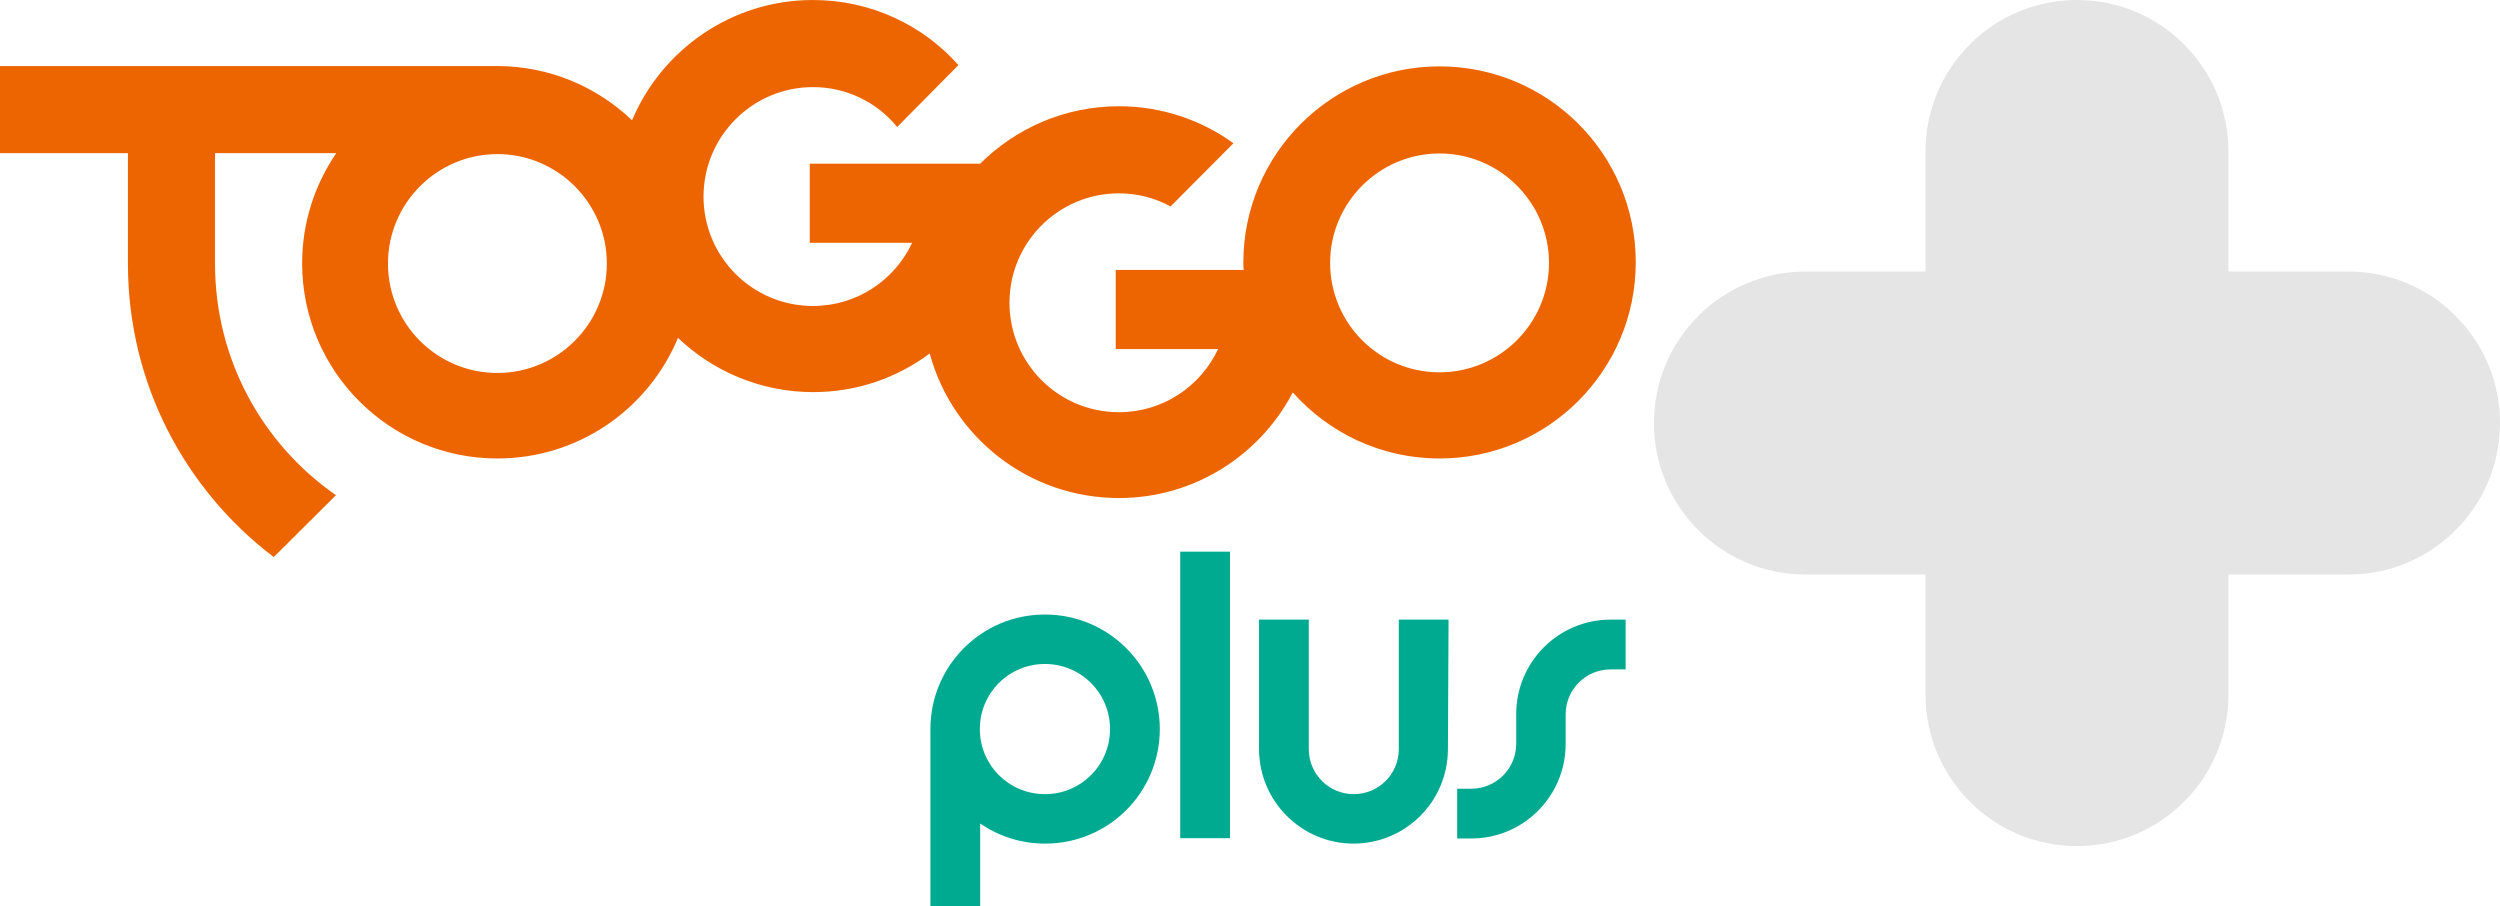 <svg width="800" height="289.96" space="preserve" version="1.1" viewBox="0 0 800 289.96" xmlns="http://www.w3.org/2000/svg">
 <link href="" rel="stylesheet" type="text/css"/>
 <g transform="matrix(1.021 0 0 1.021 .004 -0)" fill="#00aa91">
  <path d="m327.5 192.6c-19.9 0-35.9 16.1-35.9 35.9v55.5h15.6v-25.9c5.8 4 12.8 6.3 20.4 6.3 19.9 0 35.9-16.1 35.9-35.9s-16.1-35.9-36-35.9zm0 56.3c-11.3 0-20.4-9.1-20.4-20.4s9.1-20.4 20.4-20.4 20.4 9.1 20.4 20.4-9.1 20.4-20.4 20.4z"/>
  <path d="m453.8 234.8c0 16.4-13.3 29.6-29.6 29.6s-29.6-13.3-29.6-29.6v-40.6h15.6v40.6c0 7.8 6.3 14.1 14.1 14.1s14.1-6.3 14.1-14.1v-40.6h15.6z"/>
  <rect x="369.9" y="172.9" width="15.6" height="89.8"/>
  <path d="m504.8 194.2c-16.4 0-29.6 13.3-29.6 29.6v9.3c0 7.8-6.3 14.1-14.1 14.1h-4.4v15.6h4.4c16.4 0 29.6-13.3 29.6-29.6v-9.3c0-7.8 6.3-14.1 14.1-14.1h4.7v-15.6z"/>
 </g>
 <path d="m460.66 21.236c-34.61 0-62.789 28.076-62.789 62.789 0 0.817 0 1.532 0.102 2.348h-40.94v25.32h32.773c-5.615 11.945-17.662 20.215-31.751 20.215-19.398 0-35.019-15.723-35.019-35.019 0-19.398 15.723-35.019 35.019-35.019 6.024 0 11.639 1.532 16.539 4.186l20.113-20.215c-10.312-7.453-22.971-11.843-36.652-11.843-17.356 0-32.977 7.045-44.411 18.377h-54.519v25.32h32.773c-5.615 11.945-17.662 20.215-31.751 20.215-19.398 0-35.019-15.723-35.019-35.019s15.723-35.019 35.019-35.019c10.822 0 20.521 4.901 26.953 12.762l19.602-19.806c-11.333-12.762-27.974-20.827-46.556-20.827-26.034 0-48.393 15.927-57.888 38.49-11.23-10.72-26.443-17.356-43.187-17.356h-159.07v27.872h40.94v35.427c0 38.286 18.275 72.281 46.658 93.827l19.908-19.806c-23.38-16.233-38.694-43.289-38.694-74.021v-35.427h38.796c-6.84 10.006-10.924 22.155-10.924 35.223 0 34.508 27.974 62.482 62.482 62.482 26.034 0 48.393-15.927 57.786-38.592 11.23 10.72 26.545 17.356 43.289 17.356 13.987 0 26.851-4.594 37.265-12.353 7.249 26.647 31.547 46.249 60.543 46.249 24.197 0 45.228-13.783 55.642-33.793 11.537 12.966 28.28 21.134 46.964 21.134 34.61 0 62.789-28.076 62.789-62.789 0-34.712-28.178-62.687-62.789-62.687zm-301.49 98.113c-19.398 0-35.019-15.723-35.019-35.019s15.723-35.019 35.019-35.019 35.019 15.723 35.019 35.019-15.723 35.019-35.019 35.019zm301.49-0.204c-19.398 0-35.019-15.723-35.019-35.019s15.723-35.019 35.019-35.019 35.019 15.723 35.019 35.019-15.723 35.019-35.019 35.019z" fill="#ed6500" stroke-width="1.021"/>
 <path d="m664.63 1.5475e-4c-26.77 0-48.472 21.701-48.472 48.472v38.428h-38.428c-26.77 0-48.472 21.701-48.472 48.472 0 26.77 21.701 48.472 48.472 48.472h38.428v38.428c0 26.77 21.701 48.472 48.472 48.472s48.472-21.701 48.472-48.472v-38.428h38.428c26.77 0 48.472-21.701 48.472-48.472 0-26.77-21.701-48.472-48.472-48.472h-38.428v-38.428c0-26.77-21.701-48.472-48.472-48.472z" fill="#e5e5e5" stop-color="#000000" stroke-width="2.707" style="paint-order:stroke fill markers"/>
</svg>
